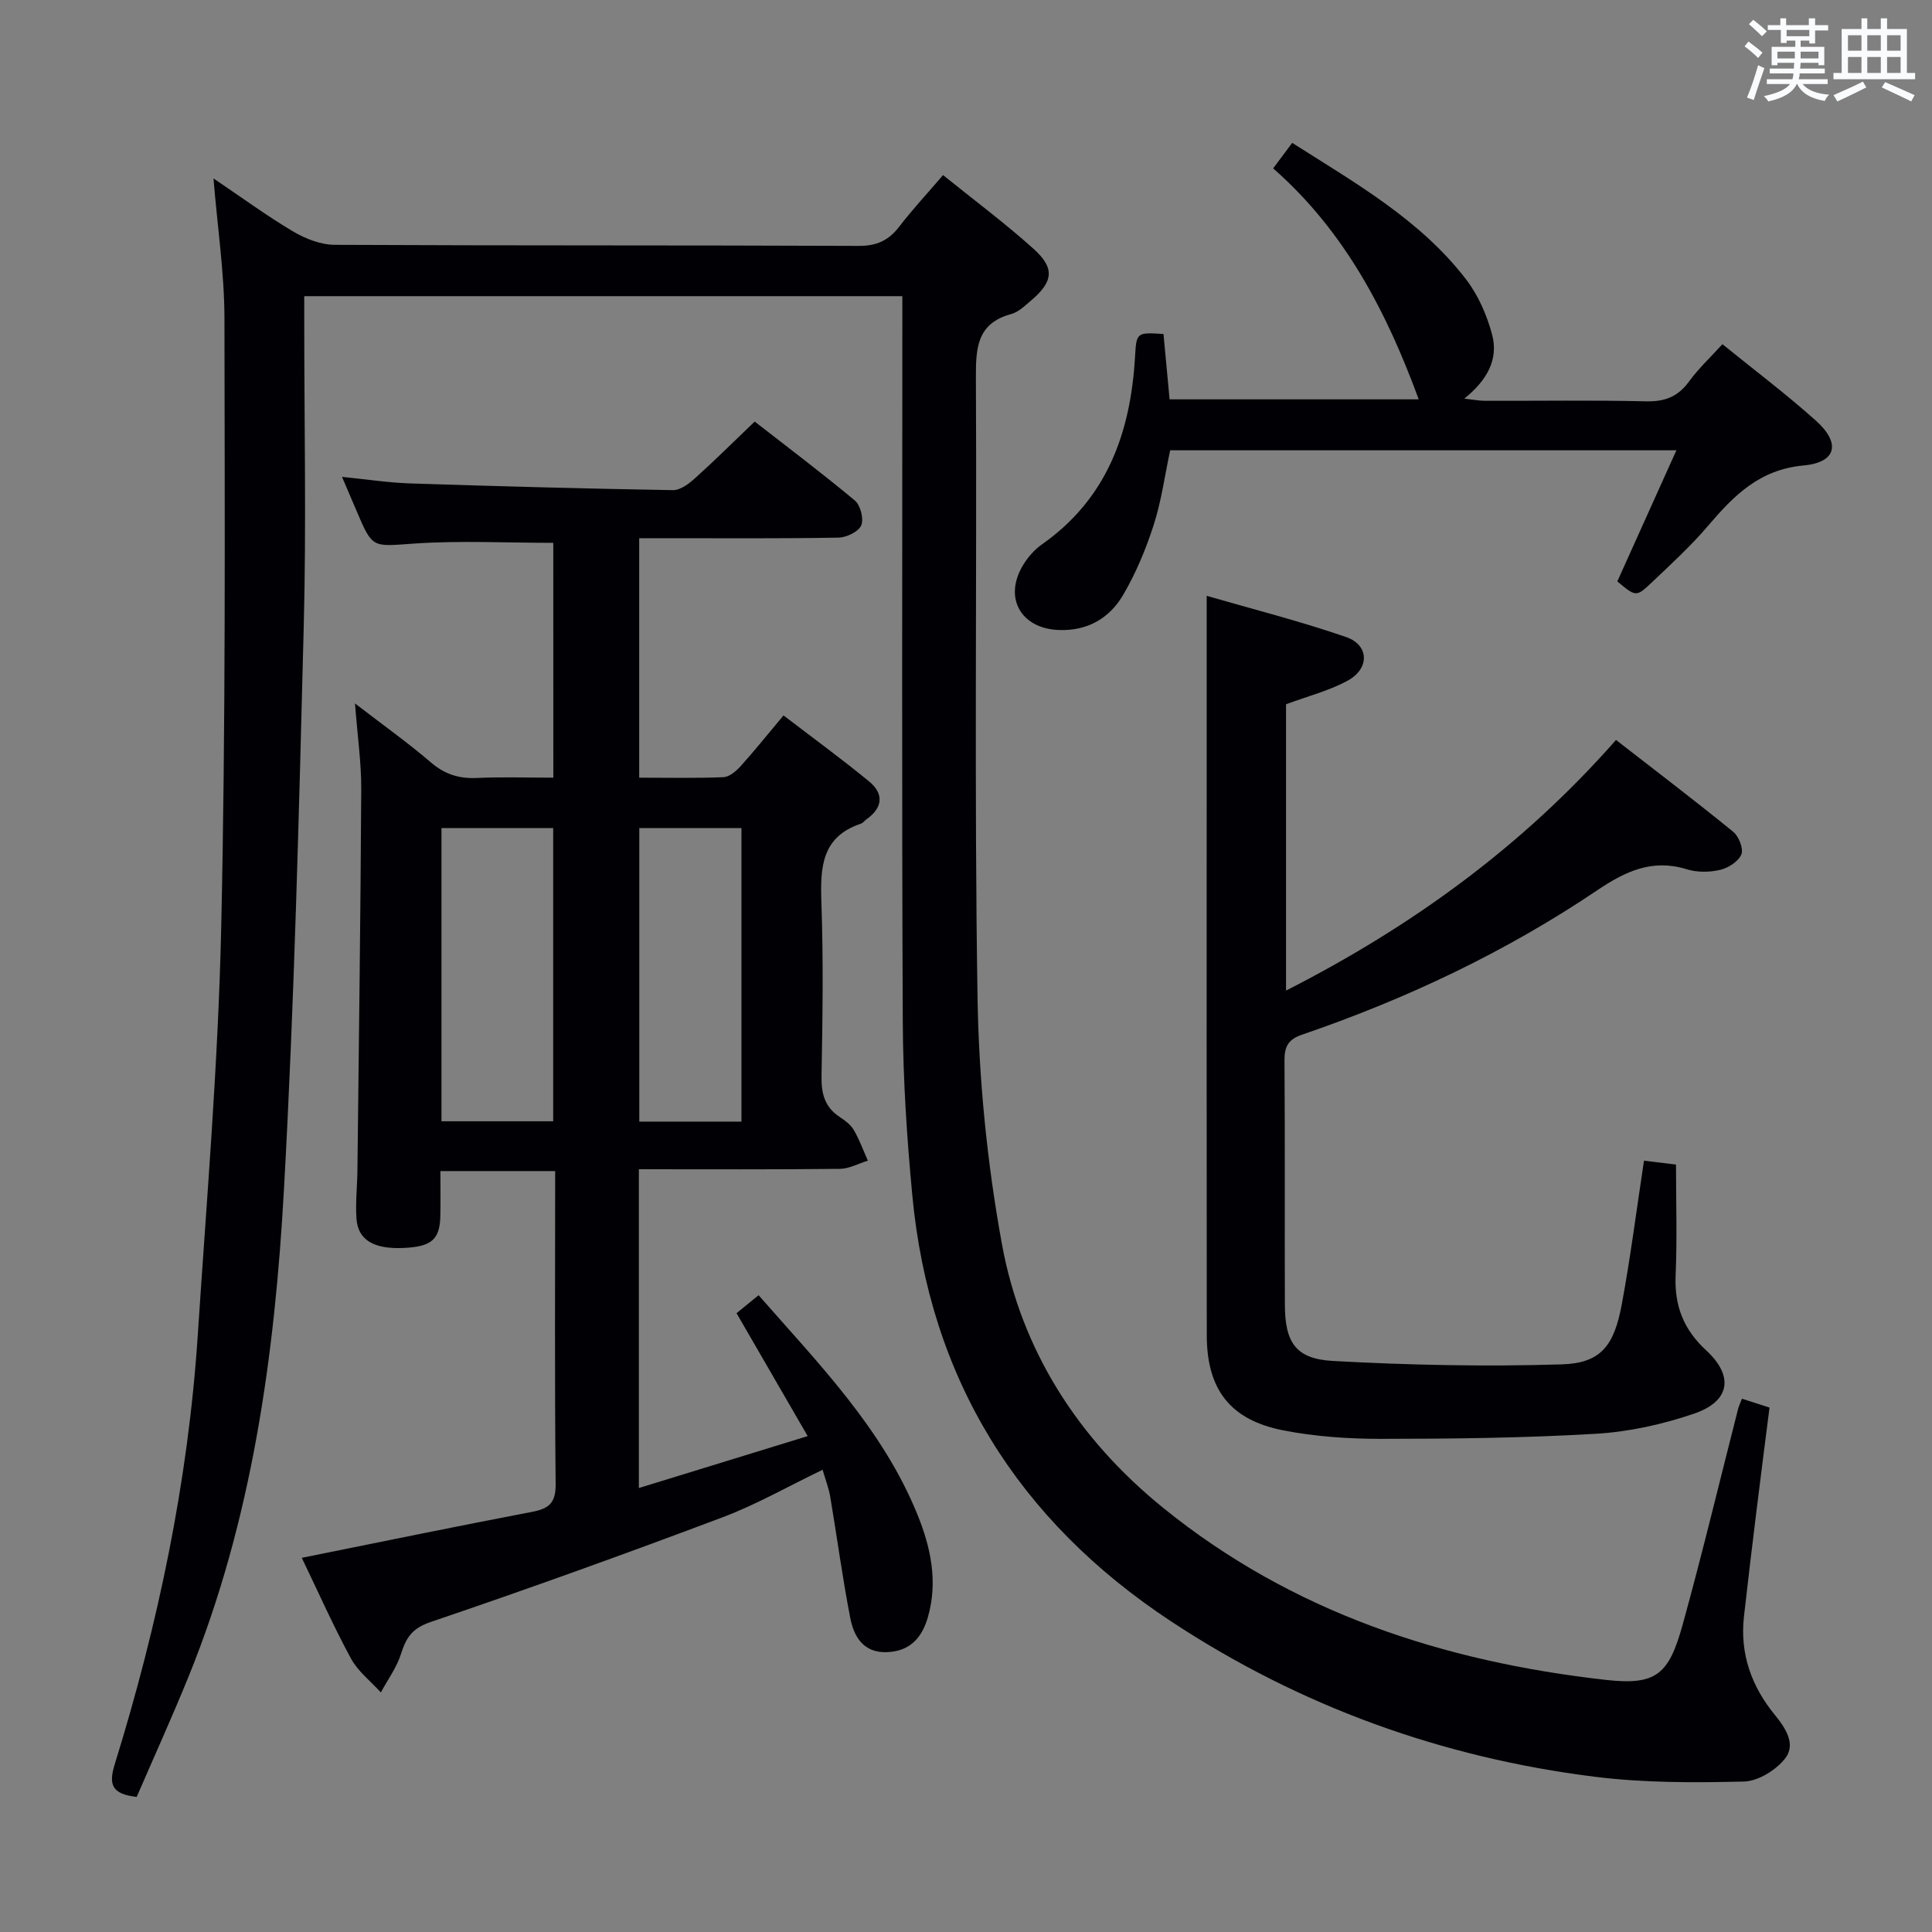 <svg enable-background="new 0 0 400 400" viewBox="0 0 400 400" xmlns="http://www.w3.org/2000/svg"><rect x="0" y="0" width="400" height="400" fill="#808080" stroke="none"/><g fill="#010105"><path d="m360.65 289.59c1.95.63 3.51 1.12 5.71 1.83-.91 7.17-1.84 14.36-2.72 21.56-.89 7.25-1.77 14.51-2.58 21.77-.85 7.71 1.6 14.45 6.44 20.35 2.24 2.74 4.36 6.07 2.1 8.96-1.9 2.42-5.59 4.72-8.55 4.79-10.28.25-20.69.28-30.87-.99-31.63-3.96-60.99-14.56-87.67-32.14-31.81-20.96-50.07-50.29-53.64-88.36-1.12-11.91-1.9-23.89-1.96-35.84-.22-47.99-.09-95.99-.09-143.98 0-1.97 0-3.93 0-6.22-41.34 0-82.25 0-123.83 0v5.25c0 21 .44 42.01-.1 62.99-1 38.91-1.94 77.84-4.1 116.7-1.91 34.39-6.6 68.47-19.71 100.76-3.43 8.44-7.2 16.74-10.78 25.01-5.07-.57-5.88-2.46-4.55-6.74 8.97-28.95 15.19-58.48 17.19-88.78 1.84-28.03 4.22-56.07 4.85-84.14.95-42.12.74-84.27.68-126.41-.01-9.42-1.44-18.84-2.27-29.02 5.65 3.81 10.9 7.66 16.46 10.97 2.55 1.51 5.72 2.76 8.62 2.78 36.16.18 72.33.06 108.49.22 3.76.02 6.22-1.14 8.42-4 2.72-3.54 5.77-6.82 9.06-10.66 6.46 5.22 12.85 9.97 18.74 15.27 4.46 4.01 4.08 6.8-.53 10.71-1.26 1.07-2.59 2.38-4.1 2.79-6.98 1.89-7.34 6.86-7.31 12.99.21 42.83-.35 85.66.34 128.48.27 17.03 1.98 34.23 5.03 50.99 4.03 22.14 15.81 40.44 33.36 54.67 26.71 21.66 58.04 31.86 91.65 35.65 10.5 1.18 13.09-1.1 15.96-11.48 4.11-14.87 7.7-29.89 11.52-44.84.14-.46.36-.9.74-1.89z"/><path d="m114.55 112.39c-9.61 0-19.24-.5-28.78.15-8.64.59-8.6 1.14-11.92-6.7-.9-2.12-1.81-4.24-3.04-7.11 5.1.51 9.62 1.21 14.15 1.36 18.11.59 36.23 1.08 54.35 1.39 1.53.03 3.31-1.32 4.58-2.46 4.08-3.67 7.97-7.54 12.36-11.74 6.72 5.24 13.88 10.62 20.74 16.35 1.17.97 1.89 3.84 1.31 5.16s-3.06 2.49-4.72 2.52c-11.83.21-23.66.12-35.49.12-1.81 0-3.61 0-5.75 0v49.58c5.86 0 11.65.13 17.42-.1 1.22-.05 2.61-1.22 3.53-2.23 2.89-3.2 5.58-6.57 8.93-10.56 6 4.6 12 8.97 17.72 13.67 3.07 2.52 2.87 5.42-.52 7.82-.41.29-.73.77-1.17.92-8.15 2.71-8.44 9.04-8.19 16.24.42 11.98.25 23.99.03 35.98-.07 3.64.64 6.46 3.78 8.52 1.1.72 2.27 1.6 2.91 2.7 1.16 1.99 1.95 4.21 2.9 6.33-1.93.59-3.86 1.68-5.8 1.7-13.78.15-27.57.08-41.61.08v66c11.59-3.57 22.79-7.01 34.95-10.75-5.07-8.76-9.69-16.74-14.73-25.45 1.19-.97 2.69-2.18 4.57-3.72 12.36 14.12 25.62 27.56 32.86 45.35 2.78 6.82 4.33 13.98 2.16 21.41-1.24 4.25-3.78 6.97-8.45 7.14-4.89.18-6.85-3.23-7.6-7.11-1.61-8.29-2.73-16.69-4.13-25.02-.3-1.78-.97-3.49-1.59-5.63-7.07 3.4-13.67 7.19-20.71 9.84-20.03 7.54-40.18 14.81-60.45 21.68-3.82 1.3-5.06 3.23-6.12 6.58-.89 2.83-2.75 5.35-4.18 8-2.1-2.32-4.73-4.34-6.18-7.01-3.63-6.68-6.72-13.66-10.19-20.86 16.24-3.27 31.94-6.51 47.7-9.52 3.5-.67 4.9-1.86 4.86-5.74-.22-21.47-.1-42.95-.1-64.81-7.85 0-15.42 0-23.76 0 0 3.02.05 6.12-.01 9.21-.09 4.99-1.82 6.46-7.71 6.71-6.09.26-9.37-1.67-9.66-6.11-.22-3.31.16-6.65.2-9.98.3-26.3.65-52.6.79-78.89.03-5.44-.77-10.89-1.29-17.76 5.95 4.58 11.02 8.18 15.71 12.21 2.87 2.46 5.82 3.39 9.52 3.22 5.14-.24 10.3-.06 15.83-.06-.01-16.48-.01-32.7-.01-48.62zm-23.15 59.05v60.71h23.13c0-20.51 0-40.57 0-60.71-7.84 0-15.27 0-23.13 0zm40.96.01v60.77h21.15c0-20.41 0-40.45 0-60.77-7.2 0-14.09 0-21.15 0z"/><path d="m340.37 240.31c2.01.24 4.09.49 6.63.8 0 7.67.25 15.31-.08 22.94-.27 6.28 1.63 11.2 6.31 15.51 5.81 5.36 4.98 10.56-2.49 13.12-6.52 2.23-13.51 3.77-20.37 4.17-14.78.87-29.6 1.04-44.41 1.05-6.77 0-13.65-.46-20.28-1.76-10.99-2.15-15.81-8.48-15.83-19.64-.05-40.49-.02-80.97-.02-121.46 0-10.26 0-20.53 0-31.68 9.34 2.71 19.25 5.21 28.88 8.54 4.76 1.64 4.89 6.5.36 8.99-3.86 2.13-8.29 3.23-12.81 4.92v59.28c25.92-13.2 48.83-29.75 68.32-51.89 8.19 6.37 16.34 12.56 24.27 19.02 1.16.95 2.17 3.52 1.68 4.68-.62 1.47-2.72 2.81-4.41 3.2-2.19.51-4.78.54-6.91-.13-7.12-2.21-12.71.44-18.47 4.32-18.99 12.8-39.55 22.53-61.2 29.94-2.94 1.01-3.62 2.56-3.6 5.43.12 16.83.02 33.65.08 50.48.03 7.76 2.2 11.2 9.94 11.63 15.76.87 31.59 1.19 47.36.71 8.07-.24 10.86-3.78 12.46-12.47 1.81-9.76 3.06-19.63 4.59-29.7z"/><path d="m240.89 69.15c.43 4.64.83 8.93 1.26 13.53h51.58c-6.53-17.77-15.14-34.68-30.14-47.82 1.43-1.91 2.57-3.44 3.95-5.28 13.07 8.33 26.46 15.87 35.97 28.23 2.54 3.3 4.36 7.47 5.43 11.52 1.33 5.09-1.06 9.41-5.77 13.2 1.82.2 2.99.44 4.16.45 11.16.03 22.32-.15 33.48.11 3.88.09 6.6-.96 8.88-4.1 1.95-2.67 4.4-4.96 6.92-7.73 6.57 5.33 13.2 10.32 19.36 15.84 5.18 4.64 4.28 8.64-2.56 9.27-9.15.84-14.45 6.24-19.8 12.52-3.55 4.17-7.64 7.91-11.62 11.69-3.24 3.08-3.33 2.98-7.14-.21 4-8.88 7.99-17.73 12.23-27.14-35.56 0-70.01 0-104.81 0-1.1 5.16-1.8 10.42-3.39 15.39-1.61 5.01-3.67 9.98-6.32 14.51-2.81 4.81-7.3 7.51-13.28 7.31-7.86-.26-11.56-6.61-7.49-13.4 1-1.67 2.41-3.27 4-4.38 13.42-9.45 18.28-23.1 19.2-38.7.3-5.12.29-5.18 5.9-4.81z"/></g><path d="m361.2 9.6.8-1c.9.7 1.9 1.4 2.9 2.3l-.9 1.1c-1-1-2-1.8-2.8-2.4zm.5 10.6c.9-2.1 1.6-4.3 2.3-6.7.4.2.8.4 1.3.6-.7 2.1-1.5 4.3-2.2 6.6zm.4-15.2.9-.9c1 .8 2 1.6 2.8 2.4l-1 1c-.9-.9-1.8-1.7-2.7-2.5zm12.5-1.2h1.2v1.4h2.7v1.1h-2.7v2.7h-1.2v-.6h-1.8v1.3h4.9v3.8h-1.2v-.5h-3.7c0 .4-.1.9-.1 1.2h5.1v1h-5.2c0 .5-.1.9-.2 1.2h6v1h-5.2c1.1 1.3 2.9 2 5.5 2.2-.4.4-.7.8-.9 1.3-2.9-.5-4.8-1.6-5.7-3.5h-.1c-.8 1.7-2.7 2.9-5.9 3.6-.2-.4-.6-.8-.9-1.1 2.8-.6 4.6-1.4 5.4-2.5h-4.8v-1h5.3c.1-.3.2-.7.2-1.2h-4.9v-1h5c0-.4 0-.8.1-1.2h-3.5v.5h-1.2v-3.8h4.9v-1.3h-1.8v.5h-1.2v-2.7h-2.7v-1h2.6v-1.4h1.2v1.4h4.7v-1.4zm-6.6 8.3h3.6c0-.4 0-.9 0-1.4h-3.6zm1.9-4.6h4.7v-1.3h-4.7zm6.6 3.2h-3.7v1.4h3.7z" fill="#fafbfc"/><path d="m385.3 3.8h1.3v2.2h2.8v-2.2h1.3v2.2h4.1v9.1h1.7v1.3h-16.9v-1.3h1.7v-9.1h4.1v-2.2zm.4 13.1.7 1.2c-1.8.9-3.8 1.9-6 2.9-.2-.4-.5-.8-.8-1.3 2.3-1 4.3-1.9 6.1-2.8zm-3.1-6.4h2.8v-3.2h-2.8zm0 4.6h2.8v-3.3h-2.8zm4-4.6h2.8v-3.2h-2.8zm0 4.6h2.8v-3.3h-2.8zm3.7 1.9c2.1.9 4.1 1.8 6.1 2.7l-.7 1.3c-2.2-1.1-4.2-2-6.1-2.9zm3.2-9.7h-2.8v3.2h2.8zm-2.8 7.8h2.8v-3.3h-2.8z" fill="#fafbfc"/></svg>